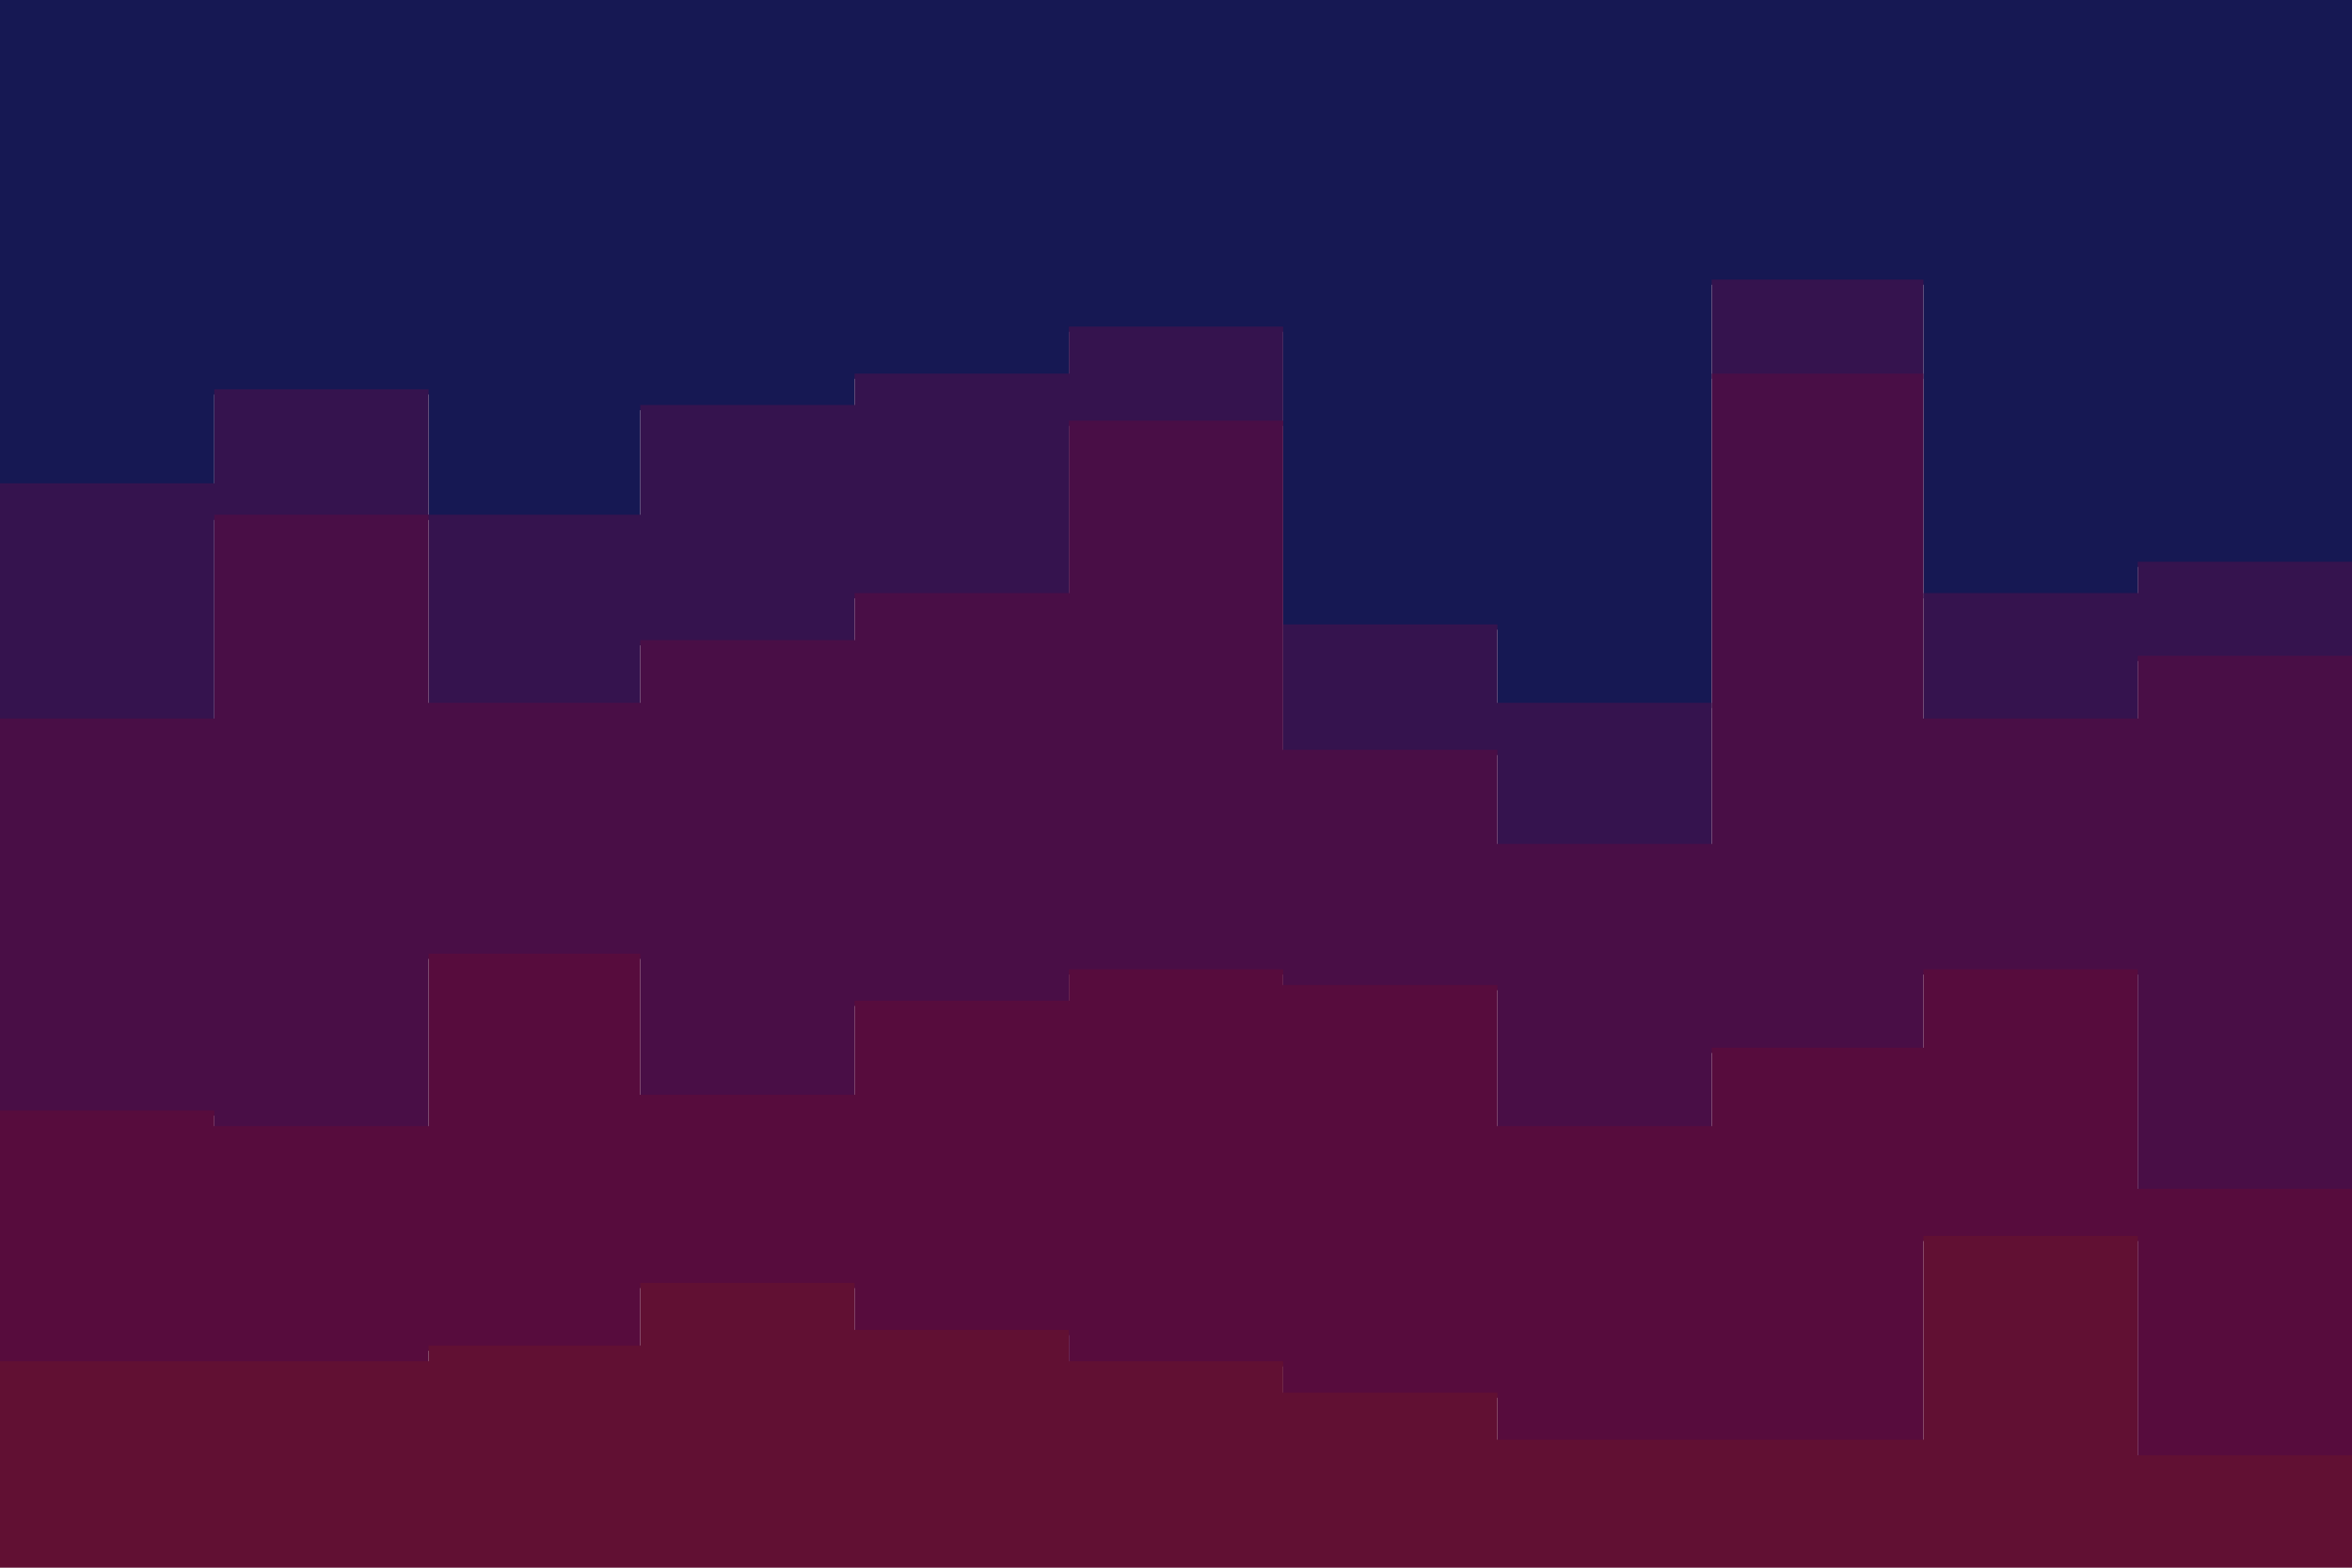 <svg id="visual" viewBox="0 0 900 600" width="900" height="600" xmlns="http://www.w3.org/2000/svg" xmlns:xlink="http://www.w3.org/1999/xlink" version="1.1"><path d="M0 187L82 187L82 151L164 151L164 199L245 199L245 157L327 157L327 145L409 145L409 127L491 127L491 241L573 241L573 271L655 271L655 109L736 109L736 229L818 229L818 217L900 217L900 151L900 0L900 0L818 0L818 0L736 0L736 0L655 0L655 0L573 0L573 0L491 0L491 0L409 0L409 0L327 0L327 0L245 0L245 0L164 0L164 0L82 0L82 0L0 0Z" fill="#161853"></path><path d="M0 277L82 277L82 199L164 199L164 271L245 271L245 247L327 247L327 229L409 229L409 163L491 163L491 289L573 289L573 325L655 325L655 145L736 145L736 277L818 277L818 253L900 253L900 235L900 149L900 215L818 215L818 227L736 227L736 107L655 107L655 269L573 269L573 239L491 239L491 125L409 125L409 143L327 143L327 155L245 155L245 197L164 197L164 149L82 149L82 185L0 185Z" fill="#35134e"></path><path d="M0 427L82 427L82 433L164 433L164 367L245 367L245 421L327 421L327 385L409 385L409 373L491 373L491 379L573 379L573 433L655 433L655 403L736 403L736 373L818 373L818 457L900 457L900 409L900 233L900 251L818 251L818 275L736 275L736 143L655 143L655 323L573 323L573 287L491 287L491 161L409 161L409 227L327 227L327 245L245 245L245 269L164 269L164 197L82 197L82 275L0 275Z" fill="#490e46"></path><path d="M0 523L82 523L82 523L164 523L164 517L245 517L245 493L327 493L327 511L409 511L409 523L491 523L491 535L573 535L573 553L655 553L655 553L736 553L736 475L818 475L818 559L900 559L900 499L900 407L900 455L818 455L818 371L736 371L736 401L655 401L655 431L573 431L573 377L491 377L491 371L409 371L409 383L327 383L327 419L245 419L245 365L164 365L164 431L82 431L82 425L0 425Z" fill="#570c3d"></path><path d="M0 601L82 601L82 601L164 601L164 601L245 601L245 601L327 601L327 601L409 601L409 601L491 601L491 601L573 601L573 601L655 601L655 601L736 601L736 601L818 601L818 601L900 601L900 601L900 497L900 557L818 557L818 473L736 473L736 551L655 551L655 551L573 551L573 533L491 533L491 521L409 521L409 509L327 509L327 491L245 491L245 515L164 515L164 521L82 521L82 521L0 521Z" fill="#611033"></path></svg>
